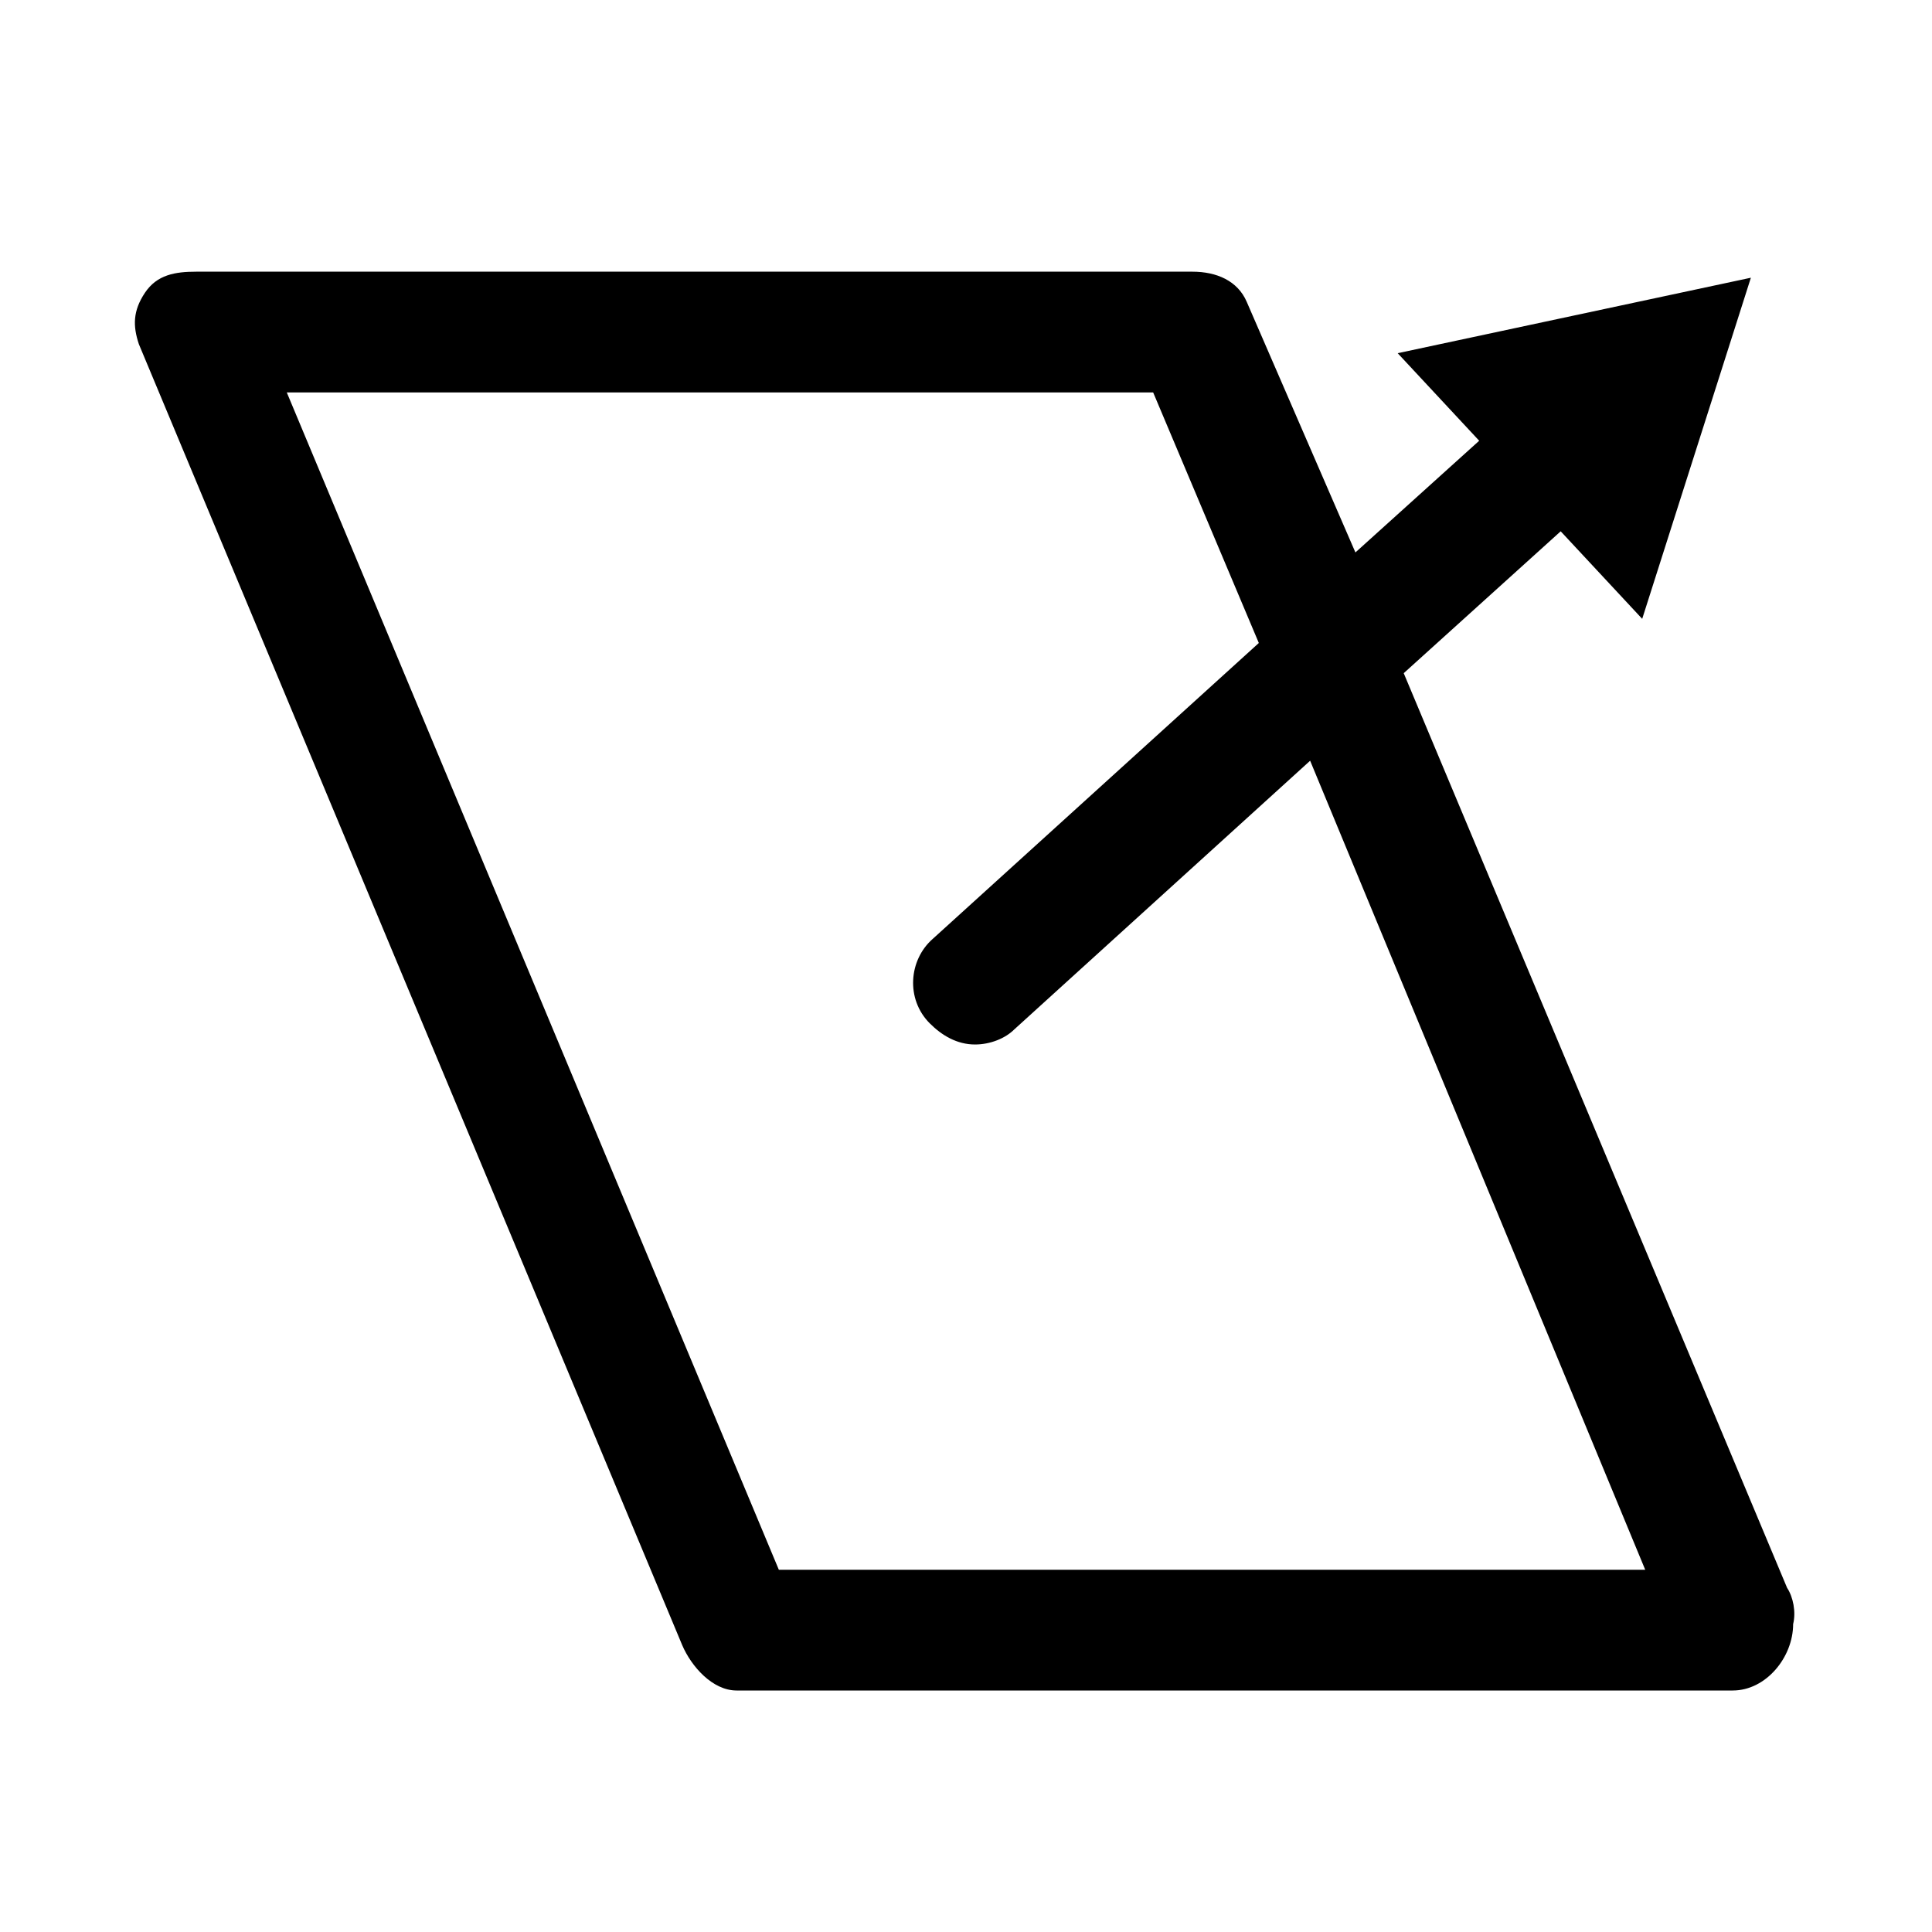 <?xml version="1.0" encoding="utf-8"?>
<!-- Generator: Adobe Illustrator 18.1.1, SVG Export Plug-In . SVG Version: 6.00 Build 0)  -->
<svg version="1.1" id="Layer_1" xmlns="http://www.w3.org/2000/svg" xmlns:xlink="http://www.w3.org/1999/xlink" x="0px" y="0px"
	 width="64px" height="64px" viewBox="0 0 64 64" enable-background="new 0 0 64 64" xml:space="preserve">
<path d="M59.2,52.6L46.5,22.3l5.2-4.7l2.7,2.9L58,9.2l-11.7,2.5l2.7,2.9l-4.1,3.7L41.3,10c-0.3-0.7-1-1-1.8-1h-33
	C5.8,9,5.2,9.1,4.8,9.7c-0.4,0.6-0.4,1.1-0.2,1.7l18,43.1c0.3,0.7,1,1.5,1.8,1.5h33c0,0,0,0,0,0c1.1,0,2-1.1,2-2.2
	C59.5,53.4,59.4,52.9,59.2,52.6z M25.8,52L9.5,13h28.7l3.5,8.3l-10.8,9.8c-0.8,0.7-0.9,2-0.1,2.8c0.4,0.4,0.9,0.7,1.5,0.7
	c0.5,0,1-0.2,1.3-0.5l9.8-8.9L54.5,52H25.8z"/>
</svg>
